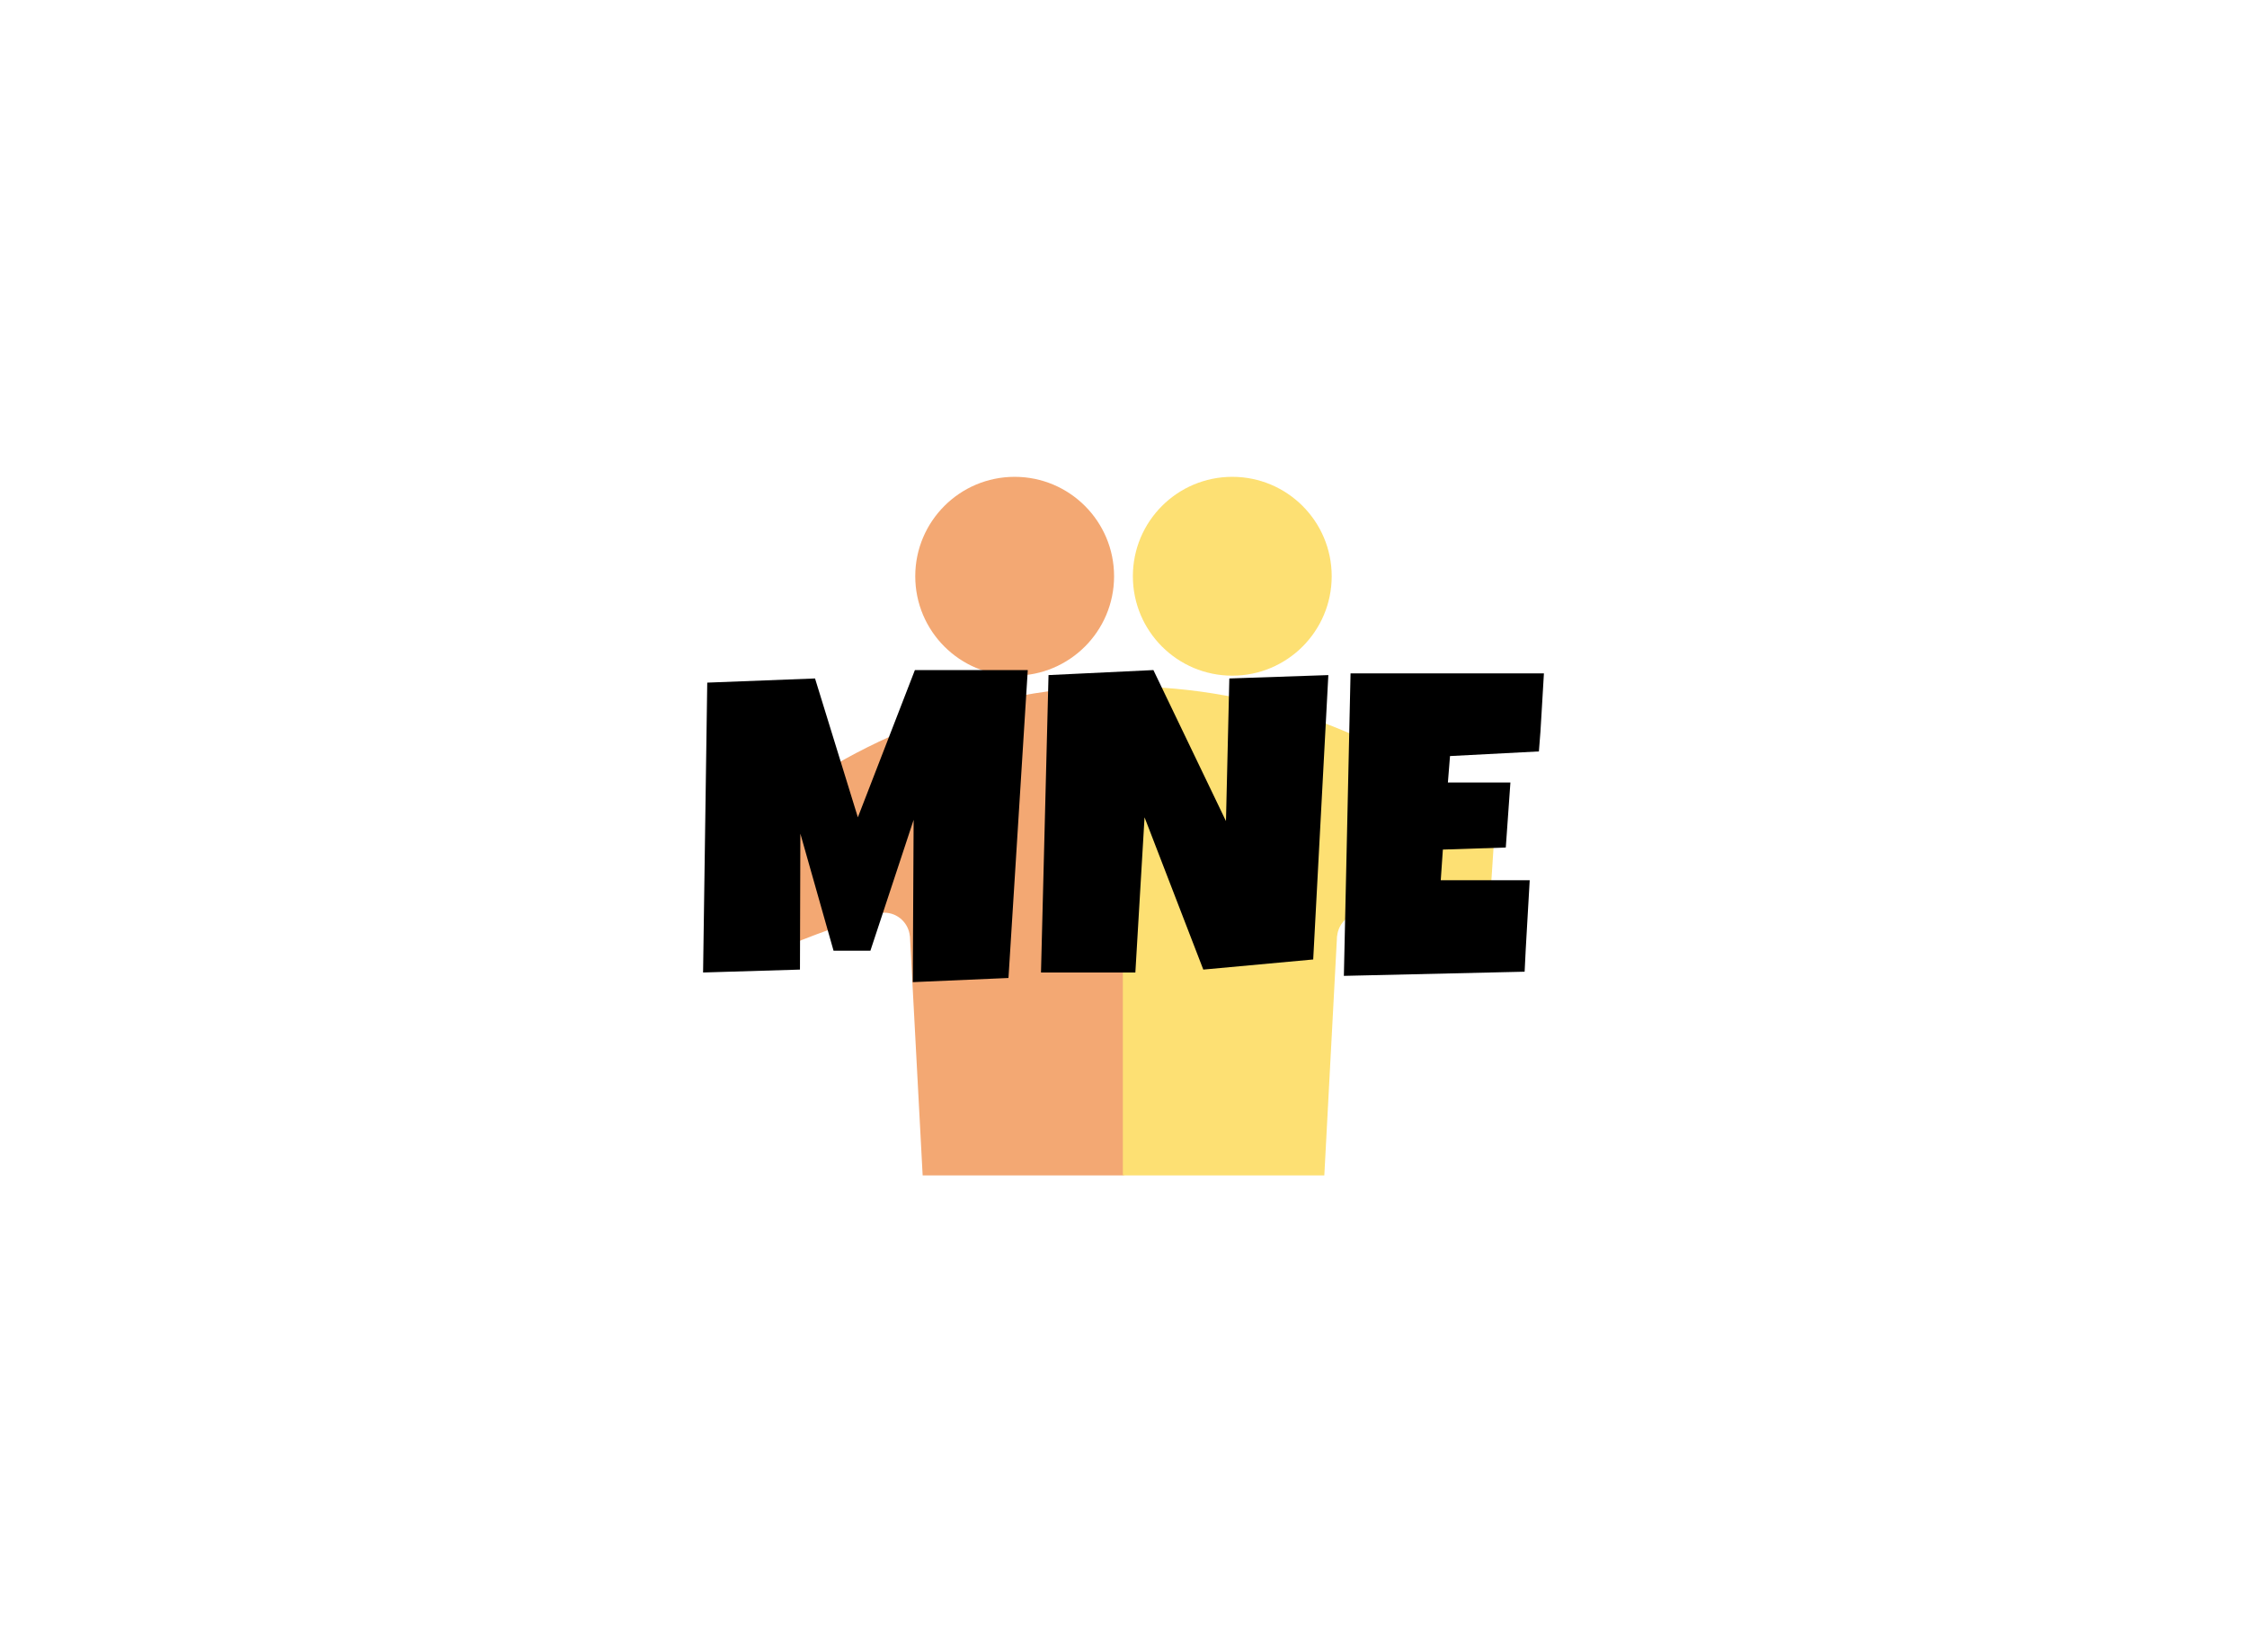 <svg data-v-0dd9719b="" version="1.0" xmlns="http://www.w3.org/2000/svg" xmlns:xlink="http://www.w3.org/1999/xlink" width="100%" height="100%" viewBox="0 0 340 250" preserveAspectRatio="xMidYMid meet" color-interpolation-filters="sRGB" style="margin: auto;">   <g data-v-0dd9719b="" class="iconmbgsvg" transform="translate(106.385,72.15)"><g fill="#000000" hollow-target="textNormalTran"><g opacity="0.55" transform="translate(7.365,0)"><g><rect fill="#000000" fill-opacity="0" stroke-width="2" x="0" y="0" width="112.5" height="105.7" class="image-rect"></rect> <svg x="0" y="0" width="112.5" height="105.7" filtersec="colorsb5875257696" class="image-svg-svg primary" style="overflow: visible;"><svg version="1.1" id="cube" xmlns="http://www.w3.org/2000/svg" xmlns:xlink="http://www.w3.org/1999/xlink" x="0px" y="0px" viewBox="3.33 4 426 400.25" enable-background="new 0 0 434.83 410.46" xml:space="preserve">
<g>
	<path fill="#EA6000" d="M215.95,124.08c-78.98,0-152.21,28.73-212.62,77.72l5.12,77.68c20.62-9.52,42.12-17.58,64.26-24.19
		c1.98-0.98,4.16-1.56,6.51-1.56c7.69,0,13.94,5.87,14.69,13.39h0.05l7.29,137.13h115.46V124.1
		C216.45,124.1,216.2,124.08,215.95,124.08z"></path>
	<path fill="#FBC600" d="M216.71,124.08c78.95,0,152.18,28.73,212.62,77.72l-5.15,77.68c-20.6-9.52-42.11-17.58-64.27-24.19
		c-1.97-0.98-4.16-1.56-6.51-1.56c-7.67,0-13.94,5.87-14.66,13.39h-0.06l-7.29,137.13H215.95V124.1
		C216.2,124.1,216.45,124.08,216.71,124.08z"></path>
	<path fill="#EA6000" d="M210.93,60.96c0,31.46-25.51,56.97-56.96,56.97c-31.44,0-56.96-25.51-56.96-56.97
		C97.02,29.5,122.53,4,153.97,4C185.42,4,210.93,29.5,210.93,60.96z"></path>
	<path fill="#FBC600" d="M335.62,60.96c0,31.46-25.5,56.97-56.96,56.97c-31.46,0-56.96-25.51-56.96-56.97
		C221.7,29.5,247.2,4,278.66,4C310.12,4,335.62,29.5,335.62,60.96z"></path>
</g>
</svg></svg> <!----></g></g> <g transform="translate(0,29.24)"><g data-gra="path-name" fill-rule="" class="tp-name"><g transform="scale(1)"><g><path d="M33.61-46.27L50.69-46.27 47.77 0.32 33.29 0.95 33.42-23.61 26.88-3.81 21.3-3.81 16.28-21.52 16.22-0.95 1.56-0.51 2.19-44.37 18.5-45 24.98-23.99 33.61-46.27ZM81.19-45L96.17-45.51 93.88-2.48 77.25-0.95 68.36-23.99 66.97-0.51 52.69-0.51 53.83-45.51 69.7-46.27 80.68-23.42 81.19-45ZM99.53-45.77L128.79-45.77Q128.6-42.78 128.44-39.86 128.29-36.94 128.03-33.96L128.03-33.96 114.58-33.26 114.26-29.26 123.72-29.26 123.02-19.42 113.5-19.11 113.18-14.47 121.05-14.47 126.64-14.47Q126.45-10.98 126.24-7.54 126.03-4.09 125.87-0.63L125.87-0.63 98.52 0 99.53-45.77Z" transform="translate(-1.56, 46.27)"></path></g> <!----> <!----> <!----> <!----> <!----> <!----> <!----></g></g> <!----></g></g></g><defs v-gra="od"></defs></svg>
